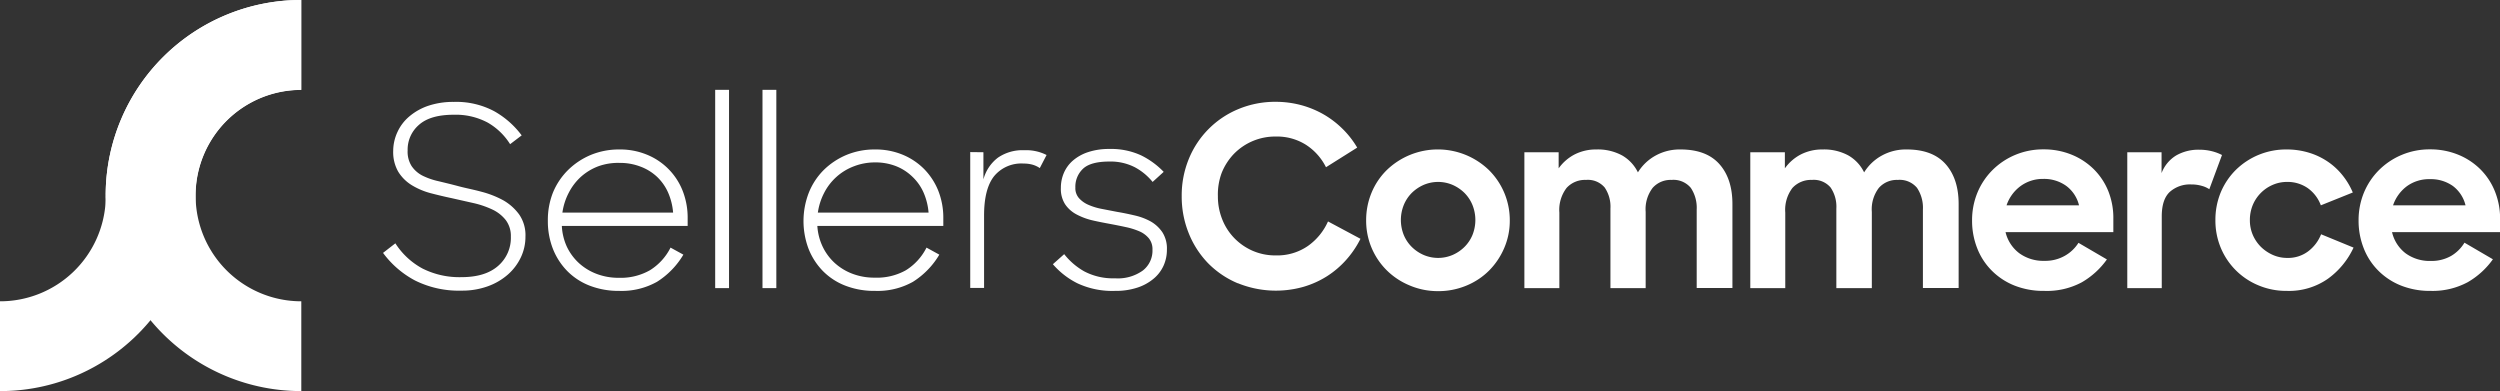 <svg xmlns="http://www.w3.org/2000/svg" viewBox="0 0 496.76 77.71"><rect x="0" y="0" width="496.76" height="77.71" fill="#333333" stroke="none"/><defs><style>.cls-1{fill:#fff;}</style></defs><g id="Layer_2" data-name="Layer 2"><g id="Layer_1-2" data-name="Layer 1"><path class="cls-1" d="M82.46,55.73a18.83,18.83,0,0,1-6.35-5.48l2.45-1.9a14.67,14.67,0,0,0,5.38,5,16.27,16.27,0,0,0,7.77,1.72c3.14,0,5.55-.74,7.25-2.22a7.37,7.37,0,0,0,2.55-5.83,5.23,5.23,0,0,0-1-3.27,7.32,7.32,0,0,0-2.6-2.08,18.27,18.27,0,0,0-3.75-1.3l-4.43-1c-1.43-.3-2.84-.64-4.22-1a14.14,14.14,0,0,1-3.73-1.6,8.18,8.18,0,0,1-2.65-2.65,7.84,7.84,0,0,1-1-4.13A9,9,0,0,1,79,26.18a8.86,8.86,0,0,1,2.4-3.1A11.55,11.55,0,0,1,85.16,21a15.5,15.5,0,0,1,5-.75,16,16,0,0,1,8.1,1.88,17.5,17.5,0,0,1,5.4,4.77l-2.3,1.75a12.68,12.68,0,0,0-4.47-4.3,13.48,13.48,0,0,0-6.73-1.55q-4.65,0-6.9,2A6.48,6.48,0,0,0,81,29.9,5.32,5.32,0,0,0,81.79,33a5.8,5.8,0,0,0,2.12,1.88A13.72,13.72,0,0,0,87.11,36c1.24.3,2.59.62,4,1s3,.67,4.55,1.1A18.9,18.9,0,0,1,100,39.8a10.05,10.05,0,0,1,3.17,2.83A7.22,7.22,0,0,1,104.41,47a9.5,9.5,0,0,1-.92,4.15,10.55,10.55,0,0,1-2.6,3.43,12.41,12.41,0,0,1-4,2.32,14.93,14.93,0,0,1-5.18.85A19.48,19.48,0,0,1,82.46,55.73Z"/><path class="cls-1" d="M117.14,56.75a12.63,12.63,0,0,1-4.45-2.92,13.25,13.25,0,0,1-2.83-4.4,15,15,0,0,1-1-5.53,14.84,14.84,0,0,1,1-5.6,13.53,13.53,0,0,1,3-4.5,14.3,14.3,0,0,1,4.5-3,14.59,14.59,0,0,1,5.7-1.1,13.93,13.93,0,0,1,5.4,1,12.79,12.79,0,0,1,7.18,7.2,14.58,14.58,0,0,1,1,5.52V44.9h-25a11.18,11.18,0,0,0,1,4.13,10.6,10.6,0,0,0,2.4,3.25,11,11,0,0,0,3.53,2.15,12.18,12.18,0,0,0,4.42.77,11.73,11.73,0,0,0,6.15-1.5,11.18,11.18,0,0,0,4.1-4.5l2.55,1.4a16,16,0,0,1-5.25,5.4,14.36,14.36,0,0,1-7.5,1.8A15.81,15.81,0,0,1,117.14,56.75Zm1.72-23.7a11,11,0,0,0-3.45,2.1A11.27,11.27,0,0,0,113,38.33a12.24,12.24,0,0,0-1.25,3.92h22a12.38,12.38,0,0,0-1-4,9.74,9.74,0,0,0-2.23-3.15,9.85,9.85,0,0,0-3.27-2,11.24,11.24,0,0,0-4.13-.73A11.6,11.6,0,0,0,118.86,33.05Z"/><path class="cls-1" d="M144.86,17.85v39.4h-2.75V17.85Z"/><path class="cls-1" d="M154.26,17.85v39.4h-2.75V17.85Z"/><path class="cls-1" d="M167.94,56.75a12.63,12.63,0,0,1-4.45-2.92,13.25,13.25,0,0,1-2.83-4.4,15.62,15.62,0,0,1,.05-11.13,13.38,13.38,0,0,1,2.95-4.5,14.3,14.3,0,0,1,4.5-3,14.52,14.52,0,0,1,5.7-1.1,14,14,0,0,1,5.4,1,13,13,0,0,1,4.33,2.85,13.14,13.14,0,0,1,2.85,4.35,14.58,14.58,0,0,1,1,5.52V44.9H162.41A11.18,11.18,0,0,0,163.46,49a10.6,10.6,0,0,0,2.4,3.25,11,11,0,0,0,3.53,2.15,12.18,12.18,0,0,0,4.42.77A11.75,11.75,0,0,0,180,53.7a11.18,11.18,0,0,0,4.1-4.5l2.55,1.4a16,16,0,0,1-5.25,5.4,14.36,14.36,0,0,1-7.5,1.8A15.81,15.81,0,0,1,167.94,56.75Zm1.72-23.7a11,11,0,0,0-5.9,5.28,12.24,12.24,0,0,0-1.25,3.92h22a12.38,12.38,0,0,0-1-4,9.74,9.74,0,0,0-2.23-3.15A9.85,9.85,0,0,0,178,33a11.24,11.24,0,0,0-4.13-.73A11.6,11.6,0,0,0,169.66,33.05Z"/><path class="cls-1" d="M195.41,30.25v5.4a8,8,0,0,1,2.88-4.32,8.6,8.6,0,0,1,5.22-1.48,8.94,8.94,0,0,1,4.45.95l-1.35,2.6a5,5,0,0,0-1.35-.65,6.42,6.42,0,0,0-1.85-.25A7,7,0,0,0,197.54,35q-2,2.52-2,7.82v14.4h-2.75v-27Z"/><path class="cls-1" d="M214.06,56.28a15.72,15.72,0,0,1-4.85-3.78l2.25-2a13.44,13.44,0,0,0,4,3.43,12.29,12.29,0,0,0,6.1,1.37,8.48,8.48,0,0,0,5.53-1.55A5,5,0,0,0,229,49.6a3.41,3.41,0,0,0-.7-2.22,5,5,0,0,0-1.87-1.4,14.06,14.06,0,0,0-2.7-.85c-1-.22-2.06-.43-3.13-.63s-2.38-.44-3.55-.72a13,13,0,0,1-3.15-1.18,6.22,6.22,0,0,1-2.25-2,5.62,5.62,0,0,1-.85-3.25,7.45,7.45,0,0,1,.6-3,6.8,6.8,0,0,1,1.8-2.45,8.84,8.84,0,0,1,3-1.67,13,13,0,0,1,4.23-.63,14.19,14.19,0,0,1,6.33,1.28,15.92,15.92,0,0,1,4.47,3.27l-2.2,2a11.58,11.58,0,0,0-3.5-2.9,10.56,10.56,0,0,0-5.1-1.15q-3.71,0-5.23,1.43a4.88,4.88,0,0,0-1.52,3.72,3,3,0,0,0,.7,2.1,5.31,5.31,0,0,0,1.85,1.33,12.15,12.15,0,0,0,2.65.82l3.1.6c1.2.2,2.39.45,3.58.73a12,12,0,0,1,3.17,1.22A7,7,0,0,1,231,46.2a6,6,0,0,1,.87,3.4,7.68,7.68,0,0,1-.67,3.2,7.25,7.25,0,0,1-2,2.6A9.63,9.63,0,0,1,226,57.15a13.68,13.68,0,0,1-4.43.65A16.36,16.36,0,0,1,214.06,56.28Z"/><path class="cls-1" d="M245.93,56.28a18.09,18.09,0,0,1-5.9-4,18.32,18.32,0,0,1-3.85-6,19.39,19.39,0,0,1-1.37-7.3,19.12,19.12,0,0,1,1.42-7.42,18.08,18.08,0,0,1,9.88-9.9,19,19,0,0,1,7.4-1.43,19.54,19.54,0,0,1,5,.65,19,19,0,0,1,4.5,1.85,18.55,18.55,0,0,1,3.77,2.88,18,18,0,0,1,2.9,3.72l-6.2,3.9a11.28,11.28,0,0,0-4-4.47,10.78,10.78,0,0,0-6-1.63,11.45,11.45,0,0,0-8.3,3.45,11.8,11.8,0,0,0-2.43,3.78A12.32,12.32,0,0,0,242,39a12.18,12.18,0,0,0,.85,4.55,11.27,11.27,0,0,0,2.4,3.75,11.43,11.43,0,0,0,3.65,2.53,11.22,11.22,0,0,0,4.6.92,10.71,10.71,0,0,0,6.38-1.87,11.86,11.86,0,0,0,4-4.88l6.45,3.45a19,19,0,0,1-2.85,4.2,18.19,18.19,0,0,1-3.82,3.25,18.38,18.38,0,0,1-4.68,2.1,20.08,20.08,0,0,1-13-.72Z"/><path class="cls-1" d="M280.06,56.7a14.06,14.06,0,0,1-4.52-3,13.86,13.86,0,0,1-4.08-9.93,14.19,14.19,0,0,1,1.07-5.47,13.55,13.55,0,0,1,3-4.48,14.61,14.61,0,0,1,20.35,0,14,14,0,0,1,4.12,10,13.64,13.64,0,0,1-1.1,5.45,14.33,14.33,0,0,1-3,4.48,13.74,13.74,0,0,1-4.52,3,14.45,14.45,0,0,1-5.68,1.1A14.23,14.23,0,0,1,280.06,56.7Zm8.6-6.05a7.71,7.71,0,0,0,2.35-1.6,7.24,7.24,0,0,0,1.58-2.37,8,8,0,0,0,0-5.93,7.37,7.37,0,0,0-1.58-2.4,7.89,7.89,0,0,0-2.35-1.6,7.31,7.31,0,0,0-5.8,0,7.89,7.89,0,0,0-2.35,1.6,7.37,7.37,0,0,0-1.58,2.4,8,8,0,0,0,0,5.93,7.24,7.24,0,0,0,1.58,2.37,7.71,7.71,0,0,0,2.35,1.6,7.31,7.31,0,0,0,5.8,0Z"/><path class="cls-1" d="M309.71,30.25v3.2a9,9,0,0,1,3.15-2.75,9.3,9.3,0,0,1,4.35-1,10.07,10.07,0,0,1,5.1,1.18,7.79,7.79,0,0,1,3.15,3.37,9.48,9.48,0,0,1,3.48-3.32,9.9,9.9,0,0,1,5-1.23q5.14,0,7.73,2.93t2.57,8v16.6h-7.1V41.65a7.1,7.1,0,0,0-1.17-4.32,4.48,4.48,0,0,0-3.83-1.58,4.76,4.76,0,0,0-3.75,1.58A7,7,0,0,0,327,42.1V57.25h-7V41.45a6.74,6.74,0,0,0-1.15-4.2,4.37,4.37,0,0,0-3.7-1.5,4.93,4.93,0,0,0-3.87,1.6,7.2,7.2,0,0,0-1.43,4.9v15h-6.95v-27Z"/><path class="cls-1" d="M354.66,30.25v3.2a9,9,0,0,1,3.15-2.75,9.3,9.3,0,0,1,4.35-1,10.07,10.07,0,0,1,5.1,1.18,7.79,7.79,0,0,1,3.15,3.37,9.48,9.48,0,0,1,3.48-3.32,9.9,9.9,0,0,1,5-1.23q5.14,0,7.73,2.93t2.57,8v16.6h-7.1V41.65a7.1,7.1,0,0,0-1.17-4.32,4.48,4.48,0,0,0-3.83-1.58,4.76,4.76,0,0,0-3.75,1.58,7,7,0,0,0-1.4,4.77V57.25h-7.05V41.45a6.74,6.74,0,0,0-1.15-4.2,4.37,4.37,0,0,0-3.7-1.5,5,5,0,0,0-3.88,1.6,7.2,7.2,0,0,0-1.42,4.9v15h-6.95v-27Z"/><path class="cls-1" d="M400.26,56.73a13.29,13.29,0,0,1-4.53-3,12.87,12.87,0,0,1-2.87-4.45,14.85,14.85,0,0,1-1-5.5,14.33,14.33,0,0,1,1.07-5.52,13.78,13.78,0,0,1,3-4.48,14.08,14.08,0,0,1,4.5-3,14.27,14.27,0,0,1,5.6-1.1,14.58,14.58,0,0,1,5.6,1.05,13.44,13.44,0,0,1,4.4,2.88,13,13,0,0,1,2.9,4.37,14.44,14.44,0,0,1,1,5.55v2.6H398.51a7.39,7.39,0,0,0,2.72,4.18,8.11,8.11,0,0,0,5,1.52,7.84,7.84,0,0,0,4.05-1A7.58,7.58,0,0,0,413,48.25l5.65,3.3a15.83,15.83,0,0,1-5,4.55,14.69,14.69,0,0,1-7.45,1.7A15.5,15.5,0,0,1,400.26,56.73ZM401.46,37a7.86,7.86,0,0,0-2.75,3.8h14.4a6.79,6.79,0,0,0-2.55-3.87A7.56,7.56,0,0,0,406,35.55,7.48,7.48,0,0,0,401.46,37Z"/><path class="cls-1" d="M429.51,30.25V34.4a7,7,0,0,1,2.92-3.52A8.85,8.85,0,0,1,437,29.75a10.12,10.12,0,0,1,2.52.3,9.18,9.18,0,0,1,2,.75L439,37.6a5,5,0,0,0-1.5-.67,7.26,7.26,0,0,0-2.1-.28,6,6,0,0,0-4.25,1.48c-1.07,1-1.6,2.61-1.6,4.87V57.25h-6.85v-27Z"/><path class="cls-1" d="M448.76,56.7a13.79,13.79,0,0,1-7.48-7.45,14.12,14.12,0,0,1-1.07-5.5,14.26,14.26,0,0,1,1.07-5.55,13.76,13.76,0,0,1,3-4.45,14.21,14.21,0,0,1,10.08-4.05,15,15,0,0,1,4.4.63,13.68,13.68,0,0,1,3.72,1.75,13.28,13.28,0,0,1,2.95,2.7,14.34,14.34,0,0,1,2.08,3.47l-6.35,2.55a7.27,7.27,0,0,0-2.6-3.42,7,7,0,0,0-4.1-1.23,7,7,0,0,0-2.9.6,7.5,7.5,0,0,0-3.93,4,7.79,7.79,0,0,0-.57,3,7.35,7.35,0,0,0,.57,2.9,7.61,7.61,0,0,0,1.6,2.38,8,8,0,0,0,2.38,1.62,7,7,0,0,0,2.9.6,6.62,6.62,0,0,0,4.12-1.3,7.85,7.85,0,0,0,2.58-3.4l6.45,2.65a15.83,15.83,0,0,1-5.08,6.18,13.45,13.45,0,0,1-8.17,2.42A14.2,14.2,0,0,1,448.76,56.7Z"/><path class="cls-1" d="M477.06,56.73a13.29,13.29,0,0,1-4.53-3,12.87,12.87,0,0,1-2.87-4.45,14.85,14.85,0,0,1-1-5.5,14.33,14.33,0,0,1,1.07-5.52,13.78,13.78,0,0,1,3-4.48,14.08,14.08,0,0,1,4.5-3,14.27,14.27,0,0,1,5.6-1.1,14.58,14.58,0,0,1,5.6,1.05,13.44,13.44,0,0,1,4.4,2.88,13,13,0,0,1,2.9,4.37,14.44,14.44,0,0,1,1.05,5.55v2.6H475.31A7.39,7.39,0,0,0,478,50.33a8.11,8.11,0,0,0,5,1.52,7.84,7.84,0,0,0,4.05-1,7.58,7.58,0,0,0,2.65-2.63l5.65,3.3a15.83,15.83,0,0,1-5,4.55A14.69,14.69,0,0,1,483,57.8,15.5,15.5,0,0,1,477.06,56.73ZM478.26,37a7.86,7.86,0,0,0-2.75,3.8h14.4a6.79,6.79,0,0,0-2.55-3.87,7.58,7.58,0,0,0-4.55-1.33A7.48,7.48,0,0,0,478.26,37Z"/><path class="cls-1" d="M59.87,17.84V0A38.83,38.83,0,0,0,21,38.34a4.43,4.43,0,0,0,0,.51,4.52,4.52,0,0,0,0,.52A38.83,38.83,0,0,0,59.87,77.71V59.87a21,21,0,1,1,0-42Z"/><path class="cls-1" d="M59.84,0V17.84a21,21,0,0,0-21,21,38.72,38.72,0,0,1-8.92,24.77A38.77,38.77,0,0,1,21,71.54,38.57,38.57,0,0,1,0,77.71V59.87a21,21,0,0,0,21-20,4.52,4.52,0,0,0,0-.53v-1A38.83,38.83,0,0,1,59.84,0Z"/></g></g></svg>